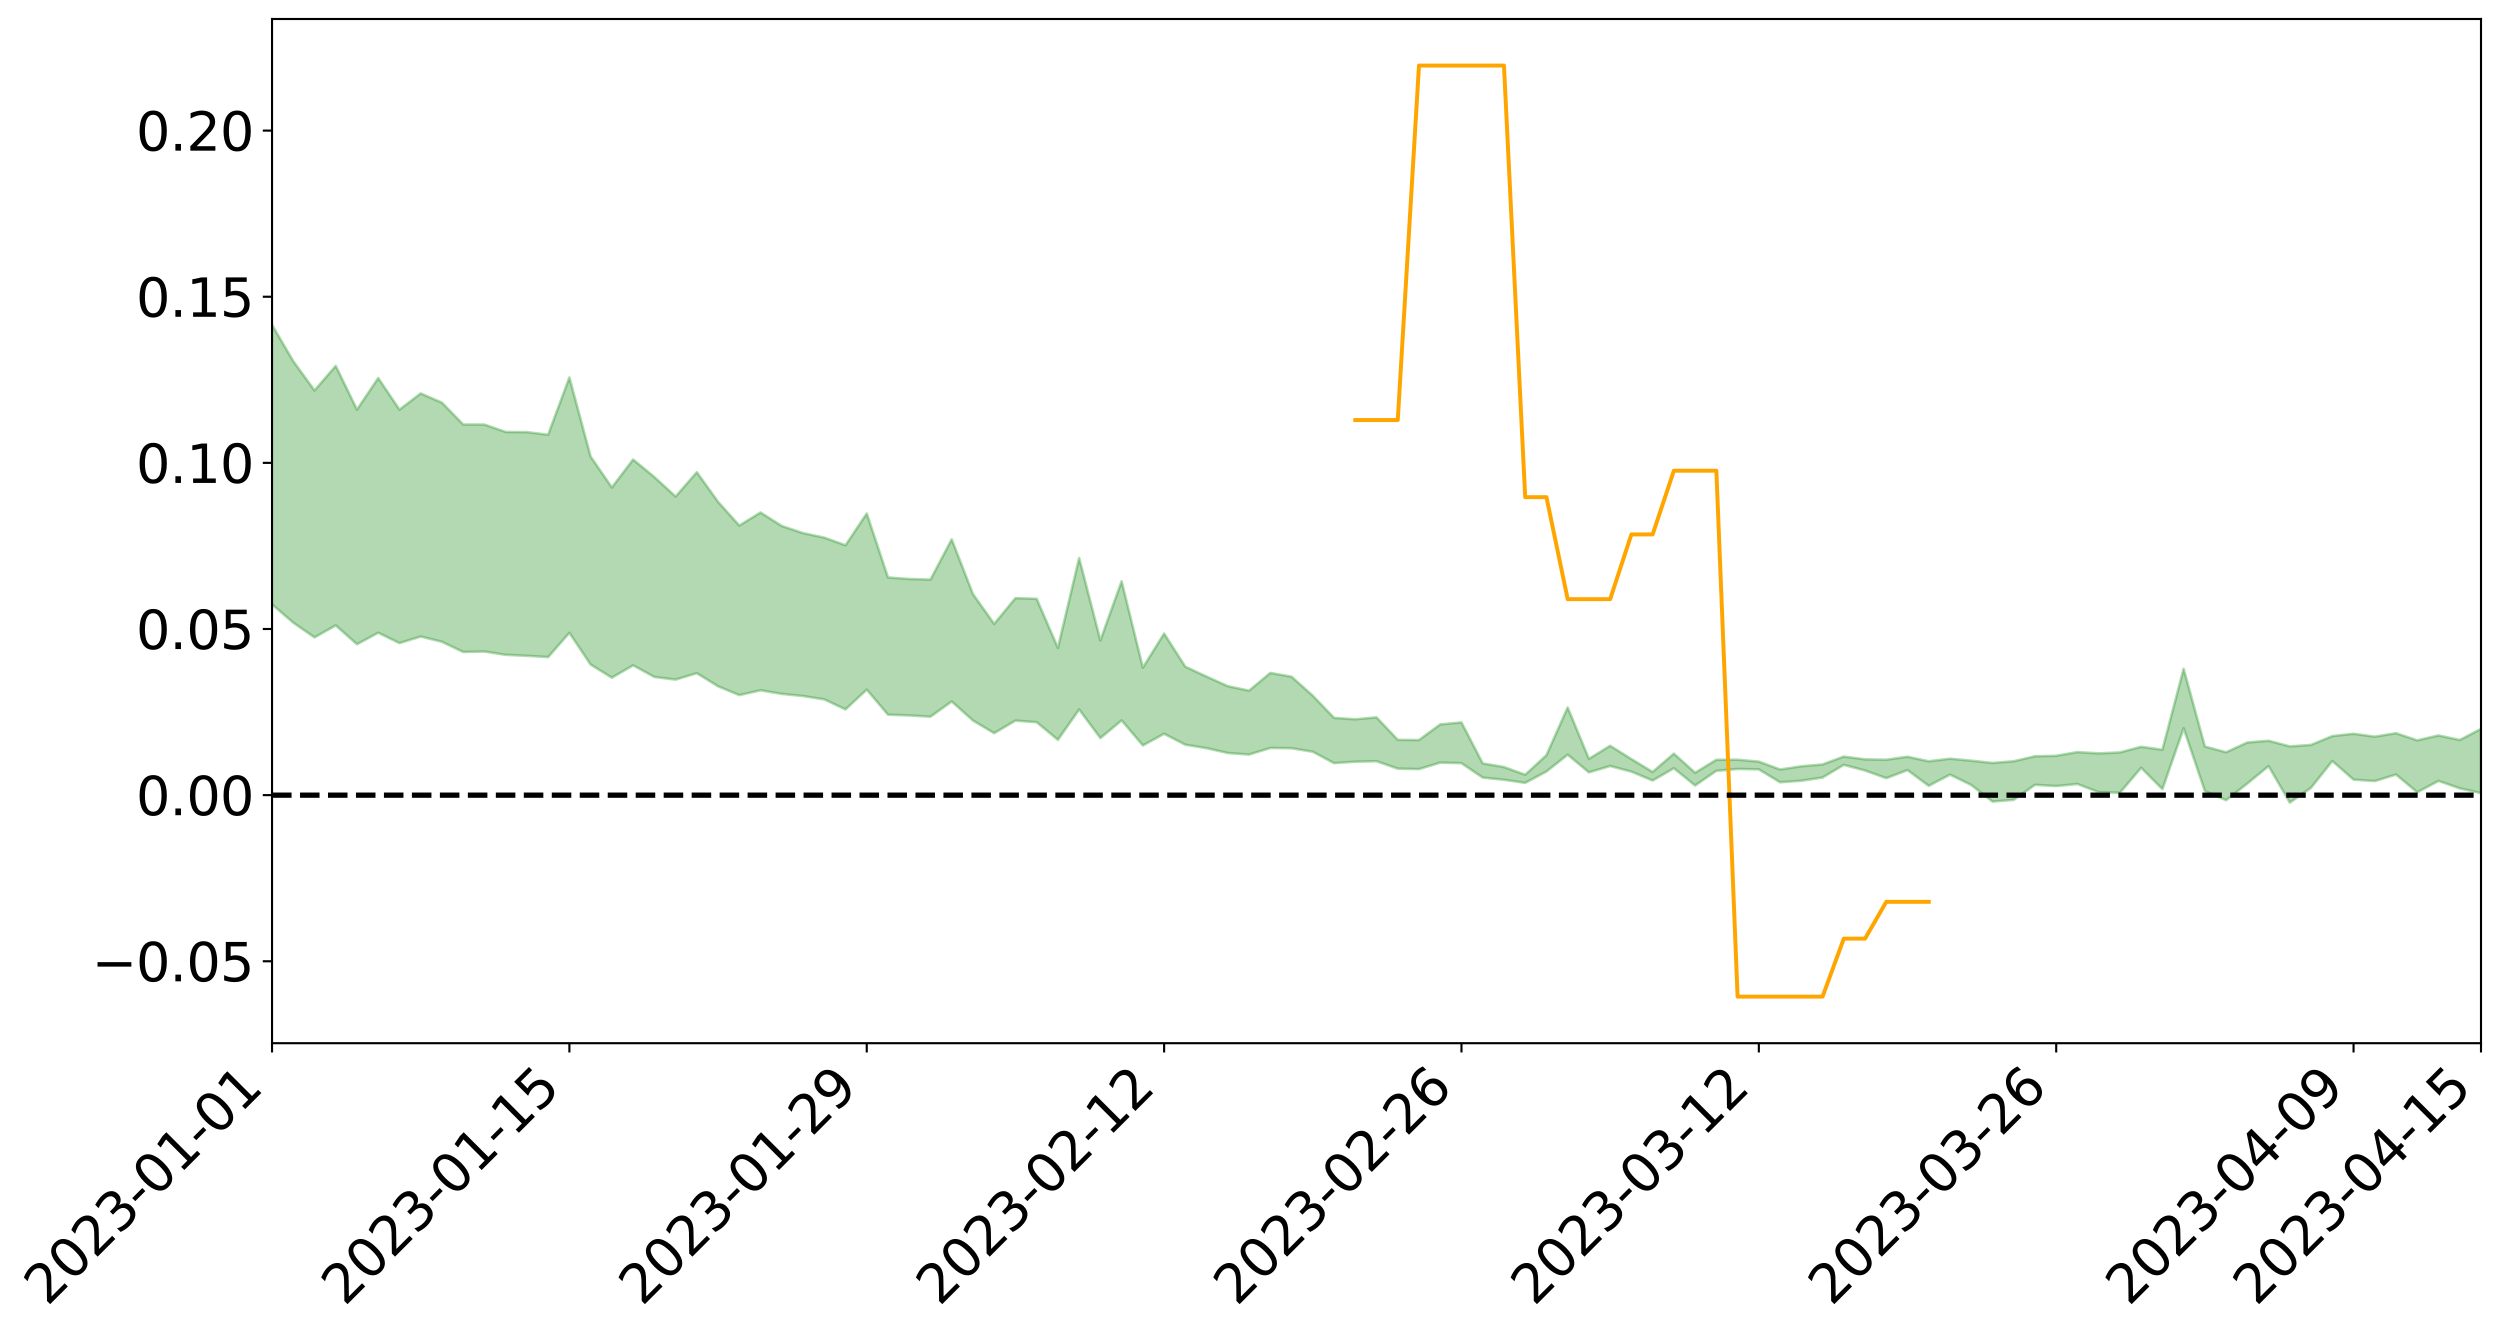 <?xml version="1.0" encoding="utf-8" standalone="no"?>
<!DOCTYPE svg PUBLIC "-//W3C//DTD SVG 1.1//EN"
  "http://www.w3.org/Graphics/SVG/1.1/DTD/svg11.dtd">
<svg xmlns:xlink="http://www.w3.org/1999/xlink" width="947.275pt" height="505.355pt" viewBox="0 0 947.275 505.355" xmlns="http://www.w3.org/2000/svg" version="1.1">
 <defs>
  <style type="text/css">*{stroke-linejoin: round; stroke-linecap: butt}</style>
 </defs>
 <g id="figure_1">
  <g id="patch_1">
   <path d="M 0 505.355 
L 947.275 505.355 
L 947.275 -0 
L 0 -0 
z
" style="fill: #ffffff"/>
  </g>
  <g id="axes_1">
   <g id="patch_2">
    <path d="M 103.075 395.28 
L 940.075 395.28 
L 940.075 7.2 
L 103.075 7.2 
z
" style="fill: #ffffff"/>
   </g>
   <g id="PolyCollection_1">
    <path d="M -4315.319 301.205 
L -4315.319 301.221 
L -4307.271 301.137 
L -4299.223 301.064 
L -4291.175 300.972 
L -4283.127 300.911 
L -4275.079 300.841 
L -4267.031 300.762 
L -4258.983 300.684 
L -4250.935 300.611 
L -4242.887 300.547 
L -4234.839 300.473 
L -4226.791 300.395 
L -4218.742 300.32 
L -4210.694 300.227 
L -4202.646 300.15 
L -4194.598 300.059 
L -4186.55 299.982 
L -4178.502 299.876 
L -4170.454 299.79 
L -4162.406 299.707 
L -4154.358 299.609 
L -4146.31 299.513 
L -4138.262 299.42 
L -4130.214 299.307 
L -4122.166 299.208 
L -4114.117 299.092 
L -4106.069 298.975 
L -4098.021 298.846 
L -4089.973 298.712 
L -4081.925 298.582 
L -4073.877 298.431 
L -4065.829 298.261 
L -4057.781 298.109 
L -4049.733 297.937 
L -4041.685 297.741 
L -4033.637 297.558 
L -4025.589 297.343 
L -4017.541 297.125 
L -4009.492 296.901 
L -4001.444 296.664 
L -3993.396 296.402 
L -3985.348 296.122 
L -3977.3 295.825 
L -3969.252 295.54 
L -3961.204 295.204 
L -3953.156 294.886 
L -3945.108 294.546 
L -3937.06 294.206 
L -3929.012 293.839 
L -3920.964 293.442 
L -3912.916 293.075 
L -3904.867 292.665 
L -3896.819 292.242 
L -3888.771 291.827 
L -3880.723 291.418 
L -3872.675 290.972 
L -3864.627 290.522 
L -3856.579 290.074 
L -3848.531 289.606 
L -3840.483 289.133 
L -3832.435 288.661 
L -3824.387 288.173 
L -3816.339 287.684 
L -3808.291 287.204 
L -3800.242 286.702 
L -3792.194 286.166 
L -3784.146 285.646 
L -3776.098 285.128 
L -3768.05 284.618 
L -3760.002 284.086 
L -3751.954 283.567 
L -3743.906 283.039 
L -3735.858 282.564 
L -3727.81 282.001 
L -3719.762 281.515 
L -3711.714 280.981 
L -3703.666 280.473 
L -3695.617 279.941 
L -3687.569 279.47 
L -3679.521 278.929 
L -3671.473 278.42 
L -3663.425 277.941 
L -3655.377 277.429 
L -3647.329 276.944 
L -3639.281 276.436 
L -3631.233 275.918 
L -3623.185 275.428 
L -3615.137 274.948 
L -3607.089 274.43 
L -3599.041 273.933 
L -3590.992 273.427 
L -3582.944 272.935 
L -3574.896 272.454 
L -3566.848 271.96 
L -3558.8 271.46 
L -3550.752 271.011 
L -3542.704 270.501 
L -3534.656 270.012 
L -3526.608 269.532 
L -3518.56 269.05 
L -3510.512 268.569 
L -3502.464 268.082 
L -3494.416 267.618 
L -3486.367 267.134 
L -3478.319 266.639 
L -3470.271 266.137 
L -3462.223 265.63 
L -3454.175 265.155 
L -3446.127 264.633 
L -3438.079 264.076 
L -3430.031 263.552 
L -3421.983 263 
L -3413.935 262.44 
L -3405.887 261.848 
L -3397.839 261.245 
L -3389.791 260.686 
L -3381.742 260.047 
L -3373.694 259.44 
L -3365.646 258.787 
L -3357.598 258.187 
L -3349.55 257.482 
L -3341.502 256.791 
L -3333.454 256.119 
L -3325.406 255.436 
L -3317.358 254.732 
L -3309.31 253.996 
L -3301.262 253.306 
L -3293.214 252.516 
L -3285.166 251.821 
L -3277.117 251.008 
L -3269.069 250.221 
L -3261.021 249.452 
L -3252.973 248.714 
L -3244.925 247.853 
L -3236.877 247.076 
L -3228.829 246.087 
L -3220.781 245.237 
L -3212.733 244.445 
L -3204.685 243.551 
L -3196.637 242.633 
L -3188.589 241.577 
L -3180.541 240.586 
L -3172.492 239.76 
L -3164.444 238.453 
L -3156.396 237.403 
L -3148.348 236.331 
L -3140.3 235.218 
L -3132.252 233.951 
L -3124.204 232.76 
L -3116.156 231.861 
L -3108.108 230.715 
L -3100.06 228.836 
L -3092.012 227.256 
L -3083.964 226.088 
L -3075.916 224.471 
L -3067.867 223.13 
L -3059.819 221.962 
L -3051.771 220.191 
L -3043.723 218.177 
L -3035.675 216.799 
L -3027.627 215.915 
L -3019.579 214.231 
L -3011.531 213.759 
L -3003.483 212.884 
L -2995.435 211.19 
L -2987.387 211.34 
L -2979.339 212.052 
L -2971.291 213.544 
L -2963.242 211.9 
L -2955.194 215.204 
L -2947.146 215.949 
L -2939.098 211.533 
L -2931.05 212.799 
L -2923.002 214.771 
L -2914.954 213.625 
L -2906.906 213.397 
L -2898.858 221.819 
L -2890.81 233.787 
L -2882.762 239.744 
L -2874.714 226.766 
L -2866.666 233.442 
L -2858.617 242.184 
L -2850.569 241.676 
L -2842.521 259.459 
L -2834.473 257.027 
L -2826.425 251.581 
L -2818.377 238.095 
L -2810.329 250.761 
L -2802.281 258.374 
L -2794.233 255.181 
L -2786.185 257.159 
L -2778.137 264.341 
L -2770.089 263.373 
L -2762.041 257.162 
L -2753.992 264.942 
L -2745.944 266.477 
L -2737.896 263.684 
L -2729.848 268.619 
L -2721.8 270.415 
L -2713.752 269.915 
L -2705.704 268.403 
L -2697.656 270.016 
L -2689.608 268.346 
L -2681.56 268.48 
L -2673.512 270.018 
L -2665.464 268.55 
L -2657.416 269.295 
L -2649.367 269.325 
L -2641.319 268.138 
L -2633.271 268.561 
L -2625.223 266.855 
L -2617.175 266.96 
L -2609.127 267.422 
L -2601.079 267.44 
L -2593.031 266.602 
L -2584.983 265.886 
L -2576.935 265.696 
L -2568.887 264.904 
L -2560.839 264.771 
L -2552.791 264.611 
L -2544.742 263.414 
L -2536.694 263.958 
L -2528.646 263.158 
L -2520.598 262.801 
L -2512.55 262.802 
L -2504.502 262.014 
L -2496.454 261.8 
L -2488.406 262.031 
L -2480.358 262.421 
L -2472.31 261.132 
L -2464.262 260.88 
L -2456.214 260.428 
L -2448.166 262.545 
L -2440.117 262.536 
L -2432.069 263.304 
L -2424.021 261.164 
L -2415.973 259.821 
L -2407.925 260.155 
L -2399.877 261.505 
L -2391.829 261.654 
L -2383.781 259.057 
L -2375.733 261.078 
L -2367.685 260.441 
L -2359.637 259.98 
L -2351.589 258.707 
L -2343.541 259.527 
L -2335.492 258.835 
L -2327.444 259.224 
L -2319.396 258.321 
L -2311.348 257.571 
L -2303.3 256.338 
L -2295.252 255.659 
L -2287.204 255.019 
L -2279.156 254.199 
L -2271.108 253.87 
L -2263.06 253.078 
L -2255.012 252.234 
L -2246.964 250.338 
L -2238.916 248.845 
L -2230.867 248.052 
L -2222.819 246.433 
L -2214.771 245.927 
L -2206.723 244.463 
L -2198.675 242.414 
L -2190.627 240.665 
L -2182.579 239.277 
L -2174.531 237.158 
L -2166.483 235.756 
L -2158.435 233.83 
L -2150.387 232.096 
L -2142.339 229.978 
L -2134.291 228.188 
L -2126.242 225.842 
L -2118.194 223.938 
L -2110.146 221.886 
L -2102.098 219.337 
L -2094.05 216.965 
L -2086.002 215.131 
L -2077.954 213.06 
L -2069.906 210.536 
L -2061.858 208.482 
L -2053.81 206.035 
L -2045.762 202.625 
L -2037.714 201.093 
L -2029.666 198.275 
L -2021.617 196.014 
L -2013.569 193.494 
L -2005.521 190.75 
L -1997.473 187.946 
L -1989.425 185.36 
L -1981.377 181.965 
L -1973.329 179.775 
L -1965.281 176.582 
L -1957.233 174.446 
L -1949.185 171.179 
L -1941.137 167.998 
L -1933.089 165.072 
L -1925.041 162.68 
L -1916.992 158.938 
L -1908.944 156.306 
L -1900.896 152.936 
L -1892.848 150.241 
L -1884.8 146.846 
L -1876.752 143.83 
L -1868.704 143.19 
L -1860.656 137.557 
L -1852.608 136.424 
L -1844.56 132.882 
L -1836.512 130.344 
L -1828.464 127.407 
L -1820.416 124.293 
L -1812.367 121.448 
L -1804.319 118.69 
L -1796.271 116.075 
L -1788.223 113.449 
L -1780.175 114.832 
L -1772.127 107.787 
L -1764.079 105.764 
L -1756.031 110.884 
L -1747.983 102.465 
L -1739.935 103.457 
L -1731.887 102.222 
L -1723.839 97.683 
L -1715.791 98.065 
L -1707.742 101.819 
L -1699.694 98.503 
L -1691.646 96.817 
L -1683.598 99.065 
L -1675.55 97.824 
L -1667.502 99.294 
L -1659.454 101.395 
L -1651.406 105.186 
L -1643.358 114.333 
L -1635.31 111.94 
L -1627.262 116.803 
L -1619.214 120.8 
L -1611.166 122.855 
L -1603.117 128.021 
L -1595.069 131.955 
L -1587.021 124.598 
L -1578.973 132.673 
L -1570.925 143.274 
L -1562.877 148.423 
L -1554.829 150.818 
L -1546.781 164.846 
L -1538.733 166.046 
L -1530.685 169.927 
L -1522.637 168.984 
L -1514.589 180.837 
L -1506.541 177.266 
L -1498.492 175.272 
L -1490.444 185.407 
L -1482.396 192.627 
L -1474.348 192.079 
L -1466.3 196.396 
L -1458.252 197.849 
L -1450.204 198.179 
L -1442.156 198.248 
L -1434.108 200.669 
L -1426.06 202.066 
L -1418.012 209.444 
L -1409.964 205.768 
L -1401.916 212.199 
L -1393.867 210.832 
L -1385.819 210.039 
L -1377.771 212.679 
L -1369.723 215.04 
L -1361.675 212.198 
L -1353.627 213.69 
L -1345.579 213.842 
L -1337.531 217.35 
L -1329.483 215.694 
L -1321.435 214.946 
L -1313.387 215.98 
L -1305.339 217.675 
L -1297.291 216.887 
L -1289.242 215.257 
L -1281.194 216.197 
L -1273.146 213.699 
L -1265.098 213.961 
L -1257.05 218.071 
L -1249.002 217.811 
L -1240.954 215.457 
L -1232.906 214.846 
L -1224.858 215.07 
L -1216.81 212.511 
L -1208.762 213.058 
L -1200.714 212.984 
L -1192.666 212.383 
L -1184.617 211.634 
L -1176.569 210.007 
L -1168.521 210.844 
L -1160.473 209.723 
L -1152.425 209.416 
L -1144.377 208.786 
L -1136.329 208.776 
L -1128.281 207.515 
L -1120.233 205.294 
L -1112.185 205.127 
L -1104.137 203.31 
L -1096.089 200.723 
L -1088.041 202.513 
L -1079.992 199.012 
L -1071.944 200.396 
L -1063.896 199.69 
L -1055.848 199.885 
L -1047.8 197.631 
L -1039.752 197.431 
L -1031.704 197.075 
L -1023.656 194.288 
L -1015.608 194.938 
L -1007.56 194.661 
L -999.512 194.517 
L -991.464 193.176 
L -983.416 193.758 
L -975.367 192.385 
L -967.319 191.073 
L -959.271 189.02 
L -951.223 188.346 
L -943.175 187.895 
L -935.127 186.459 
L -927.079 186.648 
L -919.031 185.939 
L -910.983 184.666 
L -902.935 184.698 
L -894.887 183.258 
L -886.839 184.432 
L -878.791 183.432 
L -870.742 183.473 
L -862.694 181.698 
L -854.646 179.276 
L -846.598 181.328 
L -838.55 181.26 
L -830.502 180.476 
L -822.454 179.664 
L -814.406 177.985 
L -806.358 177.61 
L -798.31 176.692 
L -790.262 176.84 
L -782.214 176.501 
L -774.166 174.908 
L -766.117 172.645 
L -758.069 175.612 
L -750.021 174.924 
L -741.973 173.007 
L -733.925 174.252 
L -725.877 170.818 
L -717.829 171.259 
L -709.781 171.501 
L -701.733 169.183 
L -693.685 173.19 
L -685.637 169.222 
L -677.589 167.221 
L -669.541 169.859 
L -661.492 170.605 
L -653.444 169.378 
L -645.396 170.441 
L -637.348 168.662 
L -629.3 172.3 
L -621.252 170.565 
L -613.204 171.384 
L -605.156 169.035 
L -597.108 166.937 
L -589.06 169.808 
L -581.012 174.885 
L -572.964 169.325 
L -564.916 169.751 
L -556.867 167.739 
L -548.819 168.843 
L -540.771 168.672 
L -532.723 167.471 
L -524.675 167.083 
L -516.627 169.612 
L -508.579 168.455 
L -500.531 170.773 
L -492.483 171.293 
L -484.435 164.964 
L -476.387 167.715 
L -468.339 168.032 
L -460.291 168.579 
L -452.242 169.067 
L -444.194 173.279 
L -436.146 175.011 
L -428.098 174.912 
L -420.05 179.527 
L -412.002 187.117 
L -403.954 178.27 
L -395.906 178.244 
L -387.858 178.5 
L -379.81 181.543 
L -371.762 182.29 
L -363.714 182.335 
L -355.666 188.864 
L -347.617 191.319 
L -339.569 184.045 
L -331.521 190.769 
L -323.473 187.563 
L -315.425 185.601 
L -307.377 193.763 
L -299.329 192.245 
L -291.281 197.564 
L -283.233 196.093 
L -275.185 192.687 
L -267.137 196.077 
L -259.089 196.203 
L -251.041 199.551 
L -242.992 197.675 
L -234.944 203.142 
L -226.896 199.49 
L -218.848 202.449 
L -210.8 202.055 
L -202.752 205.3 
L -194.704 200.499 
L -186.656 205.979 
L -178.608 205.852 
L -170.56 209.652 
L -162.512 211.748 
L -154.464 211.937 
L -146.416 211.173 
L -138.367 213.688 
L -130.319 215.616 
L -122.271 214.243 
L -114.223 213.831 
L -106.175 216.058 
L -98.127 218.088 
L -90.079 215.033 
L -82.031 213.342 
L -73.983 220.882 
L -65.935 224.396 
L -57.887 217.026 
L -49.839 219.407 
L -41.791 220.677 
L -33.742 221.373 
L -25.694 225.309 
L -17.646 224.966 
L -9.598 223.563 
L -1.55 225.342 
L 6.498 225.924 
L 14.546 222 
L 22.594 224.172 
L 30.642 223.033 
L 38.69 228.767 
L 46.738 235.776 
L 54.786 234.888 
L 62.834 229.509 
L 70.883 229.011 
L 78.931 229.858 
L 86.979 230.213 
L 95.027 235.42 
L 103.075 228.997 
L 111.123 235.941 
L 119.171 241.519 
L 127.219 236.978 
L 135.267 244.114 
L 143.315 239.748 
L 151.363 243.677 
L 159.411 241.195 
L 167.459 243.177 
L 175.508 247.041 
L 183.556 246.868 
L 191.604 248.12 
L 199.652 248.499 
L 207.7 248.967 
L 215.748 239.795 
L 223.796 251.805 
L 231.844 256.776 
L 239.892 252.101 
L 247.94 256.504 
L 255.988 257.512 
L 264.036 255.08 
L 272.084 260.045 
L 280.133 263.39 
L 288.181 261.559 
L 296.229 262.926 
L 304.277 263.738 
L 312.325 265.001 
L 320.373 268.796 
L 328.421 261.302 
L 336.469 270.802 
L 344.517 271.091 
L 352.565 271.561 
L 360.613 265.797 
L 368.661 273.009 
L 376.709 277.802 
L 384.758 273.047 
L 392.806 273.65 
L 400.854 280.328 
L 408.902 268.826 
L 416.95 279.664 
L 424.998 272.973 
L 433.046 282.449 
L 441.094 278.043 
L 449.142 282.181 
L 457.19 283.499 
L 465.238 285.326 
L 473.286 285.911 
L 481.334 283.419 
L 489.383 283.523 
L 497.431 284.837 
L 505.479 289.161 
L 513.527 288.613 
L 521.575 288.434 
L 529.623 291.235 
L 537.671 291.426 
L 545.719 288.96 
L 553.767 289.18 
L 561.815 294.629 
L 569.863 295.462 
L 577.911 296.632 
L 585.959 292.339 
L 594.008 285.96 
L 602.056 292.652 
L 610.104 290.248 
L 618.152 292.379 
L 626.2 295.75 
L 634.248 291.094 
L 642.296 297.629 
L 650.344 292.079 
L 658.392 291.371 
L 666.44 291.515 
L 674.488 296.416 
L 682.536 295.823 
L 690.584 294.613 
L 698.633 289.817 
L 706.681 291.954 
L 714.729 294.856 
L 722.777 291.797 
L 730.825 297.752 
L 738.873 293.516 
L 746.921 297.429 
L 754.969 303.731 
L 763.017 303.072 
L 771.065 297.376 
L 779.113 297.845 
L 787.161 297.062 
L 795.209 300.13 
L 803.258 300.388 
L 811.306 290.916 
L 819.354 299.008 
L 827.402 275.959 
L 835.45 299.713 
L 843.498 303.205 
L 851.546 296.872 
L 859.594 290.287 
L 867.642 304.106 
L 875.69 298.487 
L 883.738 288.36 
L 891.786 295.408 
L 899.834 295.955 
L 907.883 293.482 
L 915.931 300.201 
L 923.979 295.903 
L 932.027 298.693 
L 940.075 300.533 
L 940.075 276.202 
L 940.075 276.202 
L 932.027 280.388 
L 923.979 278.672 
L 915.931 280.536 
L 907.883 277.819 
L 899.834 279.13 
L 891.786 278.038 
L 883.738 278.91 
L 875.69 282.253 
L 867.642 282.825 
L 859.594 280.681 
L 851.546 281.342 
L 843.498 285.041 
L 835.45 282.874 
L 827.402 253.416 
L 819.354 284.095 
L 811.306 282.966 
L 803.258 285.101 
L 795.209 285.47 
L 787.161 284.987 
L 779.113 286.381 
L 771.065 286.563 
L 763.017 288.447 
L 754.969 289.098 
L 746.921 288.233 
L 738.873 287.483 
L 730.825 288.463 
L 722.777 286.745 
L 714.729 287.867 
L 706.681 287.732 
L 698.633 286.677 
L 690.584 289.664 
L 682.536 290.355 
L 674.488 291.573 
L 666.44 288.589 
L 658.392 287.872 
L 650.344 287.889 
L 642.296 292.813 
L 634.248 285.558 
L 626.2 292.505 
L 618.152 287.625 
L 610.104 282.592 
L 602.056 287.536 
L 594.008 268.088 
L 585.959 286.156 
L 577.911 293.561 
L 569.863 290.633 
L 561.815 289.272 
L 553.767 273.745 
L 545.719 274.486 
L 537.671 280.414 
L 529.623 280.321 
L 521.575 271.817 
L 513.527 272.552 
L 505.479 272.007 
L 497.431 263.626 
L 489.383 256.416 
L 481.334 254.984 
L 473.286 261.701 
L 465.238 259.998 
L 457.19 256.372 
L 449.142 252.643 
L 441.094 240.065 
L 433.046 252.998 
L 424.998 220.256 
L 416.95 242.65 
L 408.902 211.461 
L 400.854 245.525 
L 392.806 226.898 
L 384.758 226.652 
L 376.709 236.414 
L 368.661 225.107 
L 360.613 204.364 
L 352.565 219.63 
L 344.517 219.38 
L 336.469 218.811 
L 328.421 194.572 
L 320.373 206.612 
L 312.325 203.711 
L 304.277 202.004 
L 296.229 199.306 
L 288.181 194.198 
L 280.133 199.135 
L 272.084 190.158 
L 264.036 178.932 
L 255.988 188.148 
L 247.94 180.749 
L 239.892 174.121 
L 231.844 184.709 
L 223.796 173.002 
L 215.748 143.046 
L 207.7 164.728 
L 199.652 163.75 
L 191.604 163.676 
L 183.556 160.875 
L 175.508 160.853 
L 167.459 152.58 
L 159.411 149.079 
L 151.363 155.225 
L 143.315 143.249 
L 135.267 155.219 
L 127.219 138.648 
L 119.171 147.954 
L 111.123 136.854 
L 103.075 123.116 
L 95.027 135.398 
L 86.979 123.338 
L 78.931 123.975 
L 70.883 123.268 
L 62.834 124.24 
L 54.786 135.296 
L 46.738 137.776 
L 38.69 124.074 
L 30.642 110.016 
L 22.594 113.673 
L 14.546 110.663 
L 6.498 119.133 
L -1.55 118.005 
L -9.598 114.285 
L -17.646 118.587 
L -25.694 118.005 
L -33.742 110.728 
L -41.791 111.353 
L -49.839 108.4 
L -57.887 104.812 
L -65.935 120.52 
L -73.983 111.331 
L -82.031 98.832 
L -90.079 104.509 
L -98.127 109.571 
L -106.175 105.888 
L -114.223 103.006 
L -122.271 104.9 
L -130.319 110.262 
L -138.367 104.034 
L -146.416 101.627 
L -154.464 103.914 
L -162.512 99.951 
L -170.56 100.984 
L -178.608 93.203 
L -186.656 95.805 
L -194.704 86.357 
L -202.752 94.204 
L -210.8 90.287 
L -218.848 92.369 
L -226.896 89.689 
L -234.944 94.452 
L -242.992 85.986 
L -251.041 91.128 
L -259.089 85.78 
L -267.137 86.723 
L -275.185 82.53 
L -283.233 84.645 
L -291.281 90.524 
L -299.329 84.751 
L -307.377 86.131 
L -315.425 74.822 
L -323.473 80.043 
L -331.521 82.699 
L -339.569 74 
L -347.617 83.738 
L -355.666 84.522 
L -363.714 73.532 
L -371.762 73.773 
L -379.81 73.045 
L -387.858 69.122 
L -395.906 71.919 
L -403.954 70.979 
L -412.002 83.993 
L -420.05 75.111 
L -428.098 68.576 
L -436.146 68.827 
L -444.194 66.968 
L -452.242 63.06 
L -460.291 64.574 
L -468.339 61.976 
L -476.387 65.094 
L -484.435 61.276 
L -492.483 68.778 
L -500.531 69.854 
L -508.579 68.226 
L -516.627 69.959 
L -524.675 67.208 
L -532.723 69.491 
L -540.771 70.845 
L -548.819 74.397 
L -556.867 71.666 
L -564.916 75.634 
L -572.964 74.912 
L -581.012 82.262 
L -589.06 77.401 
L -597.108 74.84 
L -605.156 78.027 
L -613.204 79.502 
L -621.252 79.667 
L -629.3 83.951 
L -637.348 80.35 
L -645.396 83.253 
L -653.444 81.944 
L -661.492 82.678 
L -669.541 81.51 
L -677.589 79.774 
L -685.637 83.225 
L -693.685 87.797 
L -701.733 83.229 
L -709.781 85.916 
L -717.829 84.805 
L -725.877 86.357 
L -733.925 89.893 
L -741.973 88.743 
L -750.021 91.616 
L -758.069 92.399 
L -766.117 89.237 
L -774.166 91.149 
L -782.214 93.276 
L -790.262 94.061 
L -798.31 94 
L -806.358 95.515 
L -814.406 95.301 
L -822.454 97.533 
L -830.502 98.166 
L -838.55 98.68 
L -846.598 99.191 
L -854.646 95.259 
L -862.694 99.628 
L -870.742 101.378 
L -878.791 100.889 
L -886.839 101.029 
L -894.887 101.054 
L -902.935 102.321 
L -910.983 101.893 
L -919.031 103.792 
L -927.079 104.441 
L -935.127 103.961 
L -943.175 104.634 
L -951.223 105.55 
L -959.271 106.498 
L -967.319 109.78 
L -975.367 110.518 
L -983.416 112.081 
L -991.464 111.212 
L -999.512 112.716 
L -1007.56 112.813 
L -1015.608 113.238 
L -1023.656 111.489 
L -1031.704 116.13 
L -1039.752 116.486 
L -1047.8 116.743 
L -1055.848 119.51 
L -1063.896 119.263 
L -1071.944 120.386 
L -1079.992 118.908 
L -1088.041 122.742 
L -1096.089 121.548 
L -1104.137 125.243 
L -1112.185 127.858 
L -1120.233 128.583 
L -1128.281 131.881 
L -1136.329 134.452 
L -1144.377 134.318 
L -1152.425 135.885 
L -1160.473 136.309 
L -1168.521 138.381 
L -1176.569 137.746 
L -1184.617 140.648 
L -1192.666 142.812 
L -1200.714 144.084 
L -1208.762 144.834 
L -1216.81 145.428 
L -1224.858 148.576 
L -1232.906 149.309 
L -1240.954 151.254 
L -1249.002 154.127 
L -1257.05 155.041 
L -1265.098 152.462 
L -1273.146 153.252 
L -1281.194 156.413 
L -1289.242 156.787 
L -1297.291 158.966 
L -1305.339 160.545 
L -1313.387 159.71 
L -1321.435 160.685 
L -1329.483 161.906 
L -1337.531 164.089 
L -1345.579 161.703 
L -1353.627 162.772 
L -1361.675 162.806 
L -1369.723 165.911 
L -1377.771 165.559 
L -1385.819 163.883 
L -1393.867 165.553 
L -1401.916 167.273 
L -1409.964 162.88 
L -1418.012 166.994 
L -1426.06 161.832 
L -1434.108 161.66 
L -1442.156 160.678 
L -1450.204 161.982 
L -1458.252 162.417 
L -1466.3 161.862 
L -1474.348 159.458 
L -1482.396 161.47 
L -1490.444 155.741 
L -1498.492 149.396 
L -1506.541 151.222 
L -1514.589 154.688 
L -1522.637 145.787 
L -1530.685 146.297 
L -1538.733 144.25 
L -1546.781 143.776 
L -1554.829 132.723 
L -1562.877 131.891 
L -1570.925 127.904 
L -1578.973 119.262 
L -1587.021 113.134 
L -1595.069 120.06 
L -1603.117 117.003 
L -1611.166 111.651 
L -1619.214 109.366 
L -1627.262 105.447 
L -1635.31 99.822 
L -1643.358 102.572 
L -1651.406 91.991 
L -1659.454 87.063 
L -1667.502 84.648 
L -1675.55 82.762 
L -1683.598 84.132 
L -1691.646 81.604 
L -1699.694 83.953 
L -1707.742 87.476 
L -1715.791 82.666 
L -1723.839 82.386 
L -1731.887 87.638 
L -1739.935 89.068 
L -1747.983 87.579 
L -1756.031 97.941 
L -1764.079 91.198 
L -1772.127 93.944 
L -1780.175 102.067 
L -1788.223 100.207 
L -1796.271 103.413 
L -1804.319 106.33 
L -1812.367 109.705 
L -1820.416 112.939 
L -1828.464 116.56 
L -1836.512 119.942 
L -1844.56 122.776 
L -1852.608 127.068 
L -1860.656 128.38 
L -1868.704 135.016 
L -1876.752 135.643 
L -1884.8 138.713 
L -1892.848 142.03 
L -1900.896 144.62 
L -1908.944 147.774 
L -1916.992 150.307 
L -1925.041 153.856 
L -1933.089 156.113 
L -1941.137 158.803 
L -1949.185 161.902 
L -1957.233 165.053 
L -1965.281 167.085 
L -1973.329 170.13 
L -1981.377 172.294 
L -1989.425 175.411 
L -1997.473 177.884 
L -2005.521 180.34 
L -2013.569 183.027 
L -2021.617 185.435 
L -2029.666 187.519 
L -2037.714 190.14 
L -2045.762 191.595 
L -2053.81 194.763 
L -2061.858 196.977 
L -2069.906 198.954 
L -2077.954 201.313 
L -2086.002 202.845 
L -2094.05 204.958 
L -2102.098 207.118 
L -2110.146 209.469 
L -2118.194 211.314 
L -2126.242 213.129 
L -2134.291 215.086 
L -2142.339 216.971 
L -2150.387 218.984 
L -2158.435 220.626 
L -2166.483 222.392 
L -2174.531 223.865 
L -2182.579 225.83 
L -2190.627 227.296 
L -2198.675 228.928 
L -2206.723 230.917 
L -2214.771 232.338 
L -2222.819 232.855 
L -2230.867 234.499 
L -2238.916 235.404 
L -2246.964 236.986 
L -2255.012 238.802 
L -2263.06 239.793 
L -2271.108 240.72 
L -2279.156 240.988 
L -2287.204 241.94 
L -2295.252 242.542 
L -2303.3 243.179 
L -2311.348 244.47 
L -2319.396 245.25 
L -2327.444 246.333 
L -2335.492 245.82 
L -2343.541 246.434 
L -2351.589 245.583 
L -2359.637 247.031 
L -2367.685 247.285 
L -2375.733 248.349 
L -2383.781 246.194 
L -2391.829 248.869 
L -2399.877 248.683 
L -2407.925 247.187 
L -2415.973 246.82 
L -2424.021 248.201 
L -2432.069 250.575 
L -2440.117 249.668 
L -2448.166 249.622 
L -2456.214 247.241 
L -2464.262 247.203 
L -2472.31 247.876 
L -2480.358 249.314 
L -2488.406 248.821 
L -2496.454 248.498 
L -2504.502 248.701 
L -2512.55 249.563 
L -2520.598 249.325 
L -2528.646 249.857 
L -2536.694 250.762 
L -2544.742 250.063 
L -2552.791 251.387 
L -2560.839 251.558 
L -2568.887 251.683 
L -2576.935 252.504 
L -2584.983 252.681 
L -2593.031 253.596 
L -2601.079 254.599 
L -2609.127 254.574 
L -2617.175 254.112 
L -2625.223 253.769 
L -2633.271 255.938 
L -2641.319 255.515 
L -2649.367 256.96 
L -2657.416 256.949 
L -2665.464 256.341 
L -2673.512 257.771 
L -2681.56 256.365 
L -2689.608 256.396 
L -2697.656 258.223 
L -2705.704 256.843 
L -2713.752 258.568 
L -2721.8 259.097 
L -2729.848 257.572 
L -2737.896 252.805 
L -2745.944 255.792 
L -2753.992 254.307 
L -2762.041 247.234 
L -2770.089 253.193 
L -2778.137 254.388 
L -2786.185 247.842 
L -2794.233 246.021 
L -2802.281 249.47 
L -2810.329 242.373 
L -2818.377 229.634 
L -2826.425 243.558 
L -2834.473 248.893 
L -2842.521 251.515 
L -2850.569 234.218 
L -2858.617 234.909 
L -2866.666 226.131 
L -2874.714 219.306 
L -2882.762 232.989 
L -2890.81 227.07 
L -2898.858 214.841 
L -2906.906 206.264 
L -2914.954 206.76 
L -2923.002 208.213 
L -2931.05 206.379 
L -2939.098 205.278 
L -2947.146 210.122 
L -2955.194 209.513 
L -2963.242 206.309 
L -2971.291 208.229 
L -2979.339 206.894 
L -2987.387 206.357 
L -2995.435 206.453 
L -3003.483 208.345 
L -3011.531 209.46 
L -3019.579 210.099 
L -3027.627 211.743 
L -3035.675 212.515 
L -3043.723 213.829 
L -3051.771 215.927 
L -3059.819 217.572 
L -3067.867 218.69 
L -3075.916 219.939 
L -3083.964 221.591 
L -3092.012 222.632 
L -3100.06 224.217 
L -3108.108 226.142 
L -3116.156 227.296 
L -3124.204 228.063 
L -3132.252 229.242 
L -3140.3 230.455 
L -3148.348 231.569 
L -3156.396 232.634 
L -3164.444 233.661 
L -3172.492 235.07 
L -3180.541 235.804 
L -3188.589 236.837 
L -3196.637 237.908 
L -3204.685 238.818 
L -3212.733 239.72 
L -3220.781 240.474 
L -3228.829 241.294 
L -3236.877 242.385 
L -3244.925 243.148 
L -3252.973 244.041 
L -3261.021 244.764 
L -3269.069 245.569 
L -3277.117 246.381 
L -3285.166 247.205 
L -3293.214 247.897 
L -3301.262 248.717 
L -3309.31 249.436 
L -3317.358 250.208 
L -3325.406 250.925 
L -3333.454 251.666 
L -3341.502 252.357 
L -3349.55 253.086 
L -3357.598 253.859 
L -3365.646 254.446 
L -3373.694 255.183 
L -3381.742 255.817 
L -3389.791 256.554 
L -3397.839 257.091 
L -3405.887 257.776 
L -3413.935 258.428 
L -3421.983 259.049 
L -3430.031 259.681 
L -3438.079 260.265 
L -3446.127 260.947 
L -3454.175 261.56 
L -3462.223 262.065 
L -3470.271 262.665 
L -3478.319 263.264 
L -3486.367 263.86 
L -3494.416 264.434 
L -3502.464 264.969 
L -3510.512 265.559 
L -3518.56 266.136 
L -3526.608 266.716 
L -3534.656 267.294 
L -3542.704 267.888 
L -3550.752 268.504 
L -3558.8 269.034 
L -3566.848 269.642 
L -3574.896 270.238 
L -3582.944 270.809 
L -3590.992 271.399 
L -3599.041 272.001 
L -3607.089 272.584 
L -3615.137 273.197 
L -3623.185 273.754 
L -3631.233 274.324 
L -3639.281 274.925 
L -3647.329 275.506 
L -3655.377 276.057 
L -3663.425 276.64 
L -3671.473 277.172 
L -3679.521 277.74 
L -3687.569 278.347 
L -3695.617 278.866 
L -3703.666 279.447 
L -3711.714 279.997 
L -3719.762 280.574 
L -3727.81 281.095 
L -3735.858 281.707 
L -3743.906 282.21 
L -3751.954 282.777 
L -3760.002 283.331 
L -3768.05 283.9 
L -3776.098 284.439 
L -3784.146 284.989 
L -3792.194 285.541 
L -3800.242 286.112 
L -3808.291 286.642 
L -3816.339 287.127 
L -3824.387 287.623 
L -3832.435 288.121 
L -3840.483 288.602 
L -3848.531 289.092 
L -3856.579 289.576 
L -3864.627 290.038 
L -3872.675 290.506 
L -3880.723 290.972 
L -3888.771 291.395 
L -3896.819 291.826 
L -3904.867 292.276 
L -3912.916 292.702 
L -3920.964 293.083 
L -3929.012 293.504 
L -3937.06 293.888 
L -3945.108 294.242 
L -3953.156 294.596 
L -3961.204 294.928 
L -3969.252 295.286 
L -3977.3 295.581 
L -3985.348 295.894 
L -3993.396 296.189 
L -4001.444 296.462 
L -4009.492 296.71 
L -4017.541 296.936 
L -4025.589 297.161 
L -4033.637 297.384 
L -4041.685 297.569 
L -4049.733 297.775 
L -4057.781 297.95 
L -4065.829 298.101 
L -4073.877 298.278 
L -4081.925 298.433 
L -4089.973 298.561 
L -4098.021 298.699 
L -4106.069 298.832 
L -4114.117 298.95 
L -4122.166 299.068 
L -4130.214 299.166 
L -4138.262 299.284 
L -4146.31 299.378 
L -4154.358 299.476 
L -4162.406 299.58 
L -4170.454 299.664 
L -4178.502 299.754 
L -4186.55 299.872 
L -4194.598 299.954 
L -4202.646 300.056 
L -4210.694 300.136 
L -4218.742 300.244 
L -4226.791 300.328 
L -4234.839 300.418 
L -4242.887 300.496 
L -4250.935 300.568 
L -4258.983 300.649 
L -4267.031 300.74 
L -4275.079 300.828 
L -4283.127 300.902 
L -4291.175 300.962 
L -4299.223 301.049 
L -4307.271 301.119 
L -4315.319 301.205 
z
" clip-path="url(#p1117f9e67f)" style="fill: #008000; fill-opacity: 0.3; stroke: #008000; stroke-opacity: 0.3"/>
   </g>
   <g id="matplotlib.axis_1">
    <g id="xtick_1">
     <g id="line2d_1">
      <defs>
       <path id="m3d31ec97a8" d="M 0 0 
L 0 3.5 
" style="stroke: #000000; stroke-width: 0.8"/>
      </defs>
      <g>
       <use xlink:href="#m3d31ec97a8" x="103.075" y="395.28" style="stroke: #000000; stroke-width: 0.8"/>
      </g>
     </g>
     <g id="text_1">
      <!-- 2023-01-01 -->
      <g transform="translate(17.946 495.214) rotate(-45) scale(0.2 -0.2)">
       <defs>
        <path id="DejaVuSans-32" d="M 1228 531 
L 3431 531 
L 3431 0 
L 469 0 
L 469 531 
Q 828 903 1448 1529 
Q 2069 2156 2228 2338 
Q 2531 2678 2651 2914 
Q 2772 3150 2772 3378 
Q 2772 3750 2511 3984 
Q 2250 4219 1831 4219 
Q 1534 4219 1204 4116 
Q 875 4013 500 3803 
L 500 4441 
Q 881 4594 1212 4672 
Q 1544 4750 1819 4750 
Q 2544 4750 2975 4387 
Q 3406 4025 3406 3419 
Q 3406 3131 3298 2873 
Q 3191 2616 2906 2266 
Q 2828 2175 2409 1742 
Q 1991 1309 1228 531 
z
" transform="scale(0.016)"/>
        <path id="DejaVuSans-30" d="M 2034 4250 
Q 1547 4250 1301 3770 
Q 1056 3291 1056 2328 
Q 1056 1369 1301 889 
Q 1547 409 2034 409 
Q 2525 409 2770 889 
Q 3016 1369 3016 2328 
Q 3016 3291 2770 3770 
Q 2525 4250 2034 4250 
z
M 2034 4750 
Q 2819 4750 3233 4129 
Q 3647 3509 3647 2328 
Q 3647 1150 3233 529 
Q 2819 -91 2034 -91 
Q 1250 -91 836 529 
Q 422 1150 422 2328 
Q 422 3509 836 4129 
Q 1250 4750 2034 4750 
z
" transform="scale(0.016)"/>
        <path id="DejaVuSans-33" d="M 2597 2516 
Q 3050 2419 3304 2112 
Q 3559 1806 3559 1356 
Q 3559 666 3084 287 
Q 2609 -91 1734 -91 
Q 1441 -91 1130 -33 
Q 819 25 488 141 
L 488 750 
Q 750 597 1062 519 
Q 1375 441 1716 441 
Q 2309 441 2620 675 
Q 2931 909 2931 1356 
Q 2931 1769 2642 2001 
Q 2353 2234 1838 2234 
L 1294 2234 
L 1294 2753 
L 1863 2753 
Q 2328 2753 2575 2939 
Q 2822 3125 2822 3475 
Q 2822 3834 2567 4026 
Q 2313 4219 1838 4219 
Q 1578 4219 1281 4162 
Q 984 4106 628 3988 
L 628 4550 
Q 988 4650 1302 4700 
Q 1616 4750 1894 4750 
Q 2613 4750 3031 4423 
Q 3450 4097 3450 3541 
Q 3450 3153 3228 2886 
Q 3006 2619 2597 2516 
z
" transform="scale(0.016)"/>
        <path id="DejaVuSans-2d" d="M 313 2009 
L 1997 2009 
L 1997 1497 
L 313 1497 
L 313 2009 
z
" transform="scale(0.016)"/>
        <path id="DejaVuSans-31" d="M 794 531 
L 1825 531 
L 1825 4091 
L 703 3866 
L 703 4441 
L 1819 4666 
L 2450 4666 
L 2450 531 
L 3481 531 
L 3481 0 
L 794 0 
L 794 531 
z
" transform="scale(0.016)"/>
       </defs>
       <use xlink:href="#DejaVuSans-32"/>
       <use xlink:href="#DejaVuSans-30" x="63.623"/>
       <use xlink:href="#DejaVuSans-32" x="127.246"/>
       <use xlink:href="#DejaVuSans-33" x="190.869"/>
       <use xlink:href="#DejaVuSans-2d" x="254.492"/>
       <use xlink:href="#DejaVuSans-30" x="290.576"/>
       <use xlink:href="#DejaVuSans-31" x="354.199"/>
       <use xlink:href="#DejaVuSans-2d" x="417.822"/>
       <use xlink:href="#DejaVuSans-30" x="453.906"/>
       <use xlink:href="#DejaVuSans-31" x="517.529"/>
      </g>
     </g>
    </g>
    <g id="xtick_2">
     <g id="line2d_2">
      <g>
       <use xlink:href="#m3d31ec97a8" x="215.748" y="395.28" style="stroke: #000000; stroke-width: 0.8"/>
      </g>
     </g>
     <g id="text_2">
      <!-- 2023-01-15 -->
      <g transform="translate(130.619 495.214) rotate(-45) scale(0.2 -0.2)">
       <defs>
        <path id="DejaVuSans-35" d="M 691 4666 
L 3169 4666 
L 3169 4134 
L 1269 4134 
L 1269 2991 
Q 1406 3038 1543 3061 
Q 1681 3084 1819 3084 
Q 2600 3084 3056 2656 
Q 3513 2228 3513 1497 
Q 3513 744 3044 326 
Q 2575 -91 1722 -91 
Q 1428 -91 1123 -41 
Q 819 9 494 109 
L 494 744 
Q 775 591 1075 516 
Q 1375 441 1709 441 
Q 2250 441 2565 725 
Q 2881 1009 2881 1497 
Q 2881 1984 2565 2268 
Q 2250 2553 1709 2553 
Q 1456 2553 1204 2497 
Q 953 2441 691 2322 
L 691 4666 
z
" transform="scale(0.016)"/>
       </defs>
       <use xlink:href="#DejaVuSans-32"/>
       <use xlink:href="#DejaVuSans-30" x="63.623"/>
       <use xlink:href="#DejaVuSans-32" x="127.246"/>
       <use xlink:href="#DejaVuSans-33" x="190.869"/>
       <use xlink:href="#DejaVuSans-2d" x="254.492"/>
       <use xlink:href="#DejaVuSans-30" x="290.576"/>
       <use xlink:href="#DejaVuSans-31" x="354.199"/>
       <use xlink:href="#DejaVuSans-2d" x="417.822"/>
       <use xlink:href="#DejaVuSans-31" x="453.906"/>
       <use xlink:href="#DejaVuSans-35" x="517.529"/>
      </g>
     </g>
    </g>
    <g id="xtick_3">
     <g id="line2d_3">
      <g>
       <use xlink:href="#m3d31ec97a8" x="328.421" y="395.28" style="stroke: #000000; stroke-width: 0.8"/>
      </g>
     </g>
     <g id="text_3">
      <!-- 2023-01-29 -->
      <g transform="translate(243.292 495.214) rotate(-45) scale(0.2 -0.2)">
       <defs>
        <path id="DejaVuSans-39" d="M 703 97 
L 703 672 
Q 941 559 1184 500 
Q 1428 441 1663 441 
Q 2288 441 2617 861 
Q 2947 1281 2994 2138 
Q 2813 1869 2534 1725 
Q 2256 1581 1919 1581 
Q 1219 1581 811 2004 
Q 403 2428 403 3163 
Q 403 3881 828 4315 
Q 1253 4750 1959 4750 
Q 2769 4750 3195 4129 
Q 3622 3509 3622 2328 
Q 3622 1225 3098 567 
Q 2575 -91 1691 -91 
Q 1453 -91 1209 -44 
Q 966 3 703 97 
z
M 1959 2075 
Q 2384 2075 2632 2365 
Q 2881 2656 2881 3163 
Q 2881 3666 2632 3958 
Q 2384 4250 1959 4250 
Q 1534 4250 1286 3958 
Q 1038 3666 1038 3163 
Q 1038 2656 1286 2365 
Q 1534 2075 1959 2075 
z
" transform="scale(0.016)"/>
       </defs>
       <use xlink:href="#DejaVuSans-32"/>
       <use xlink:href="#DejaVuSans-30" x="63.623"/>
       <use xlink:href="#DejaVuSans-32" x="127.246"/>
       <use xlink:href="#DejaVuSans-33" x="190.869"/>
       <use xlink:href="#DejaVuSans-2d" x="254.492"/>
       <use xlink:href="#DejaVuSans-30" x="290.576"/>
       <use xlink:href="#DejaVuSans-31" x="354.199"/>
       <use xlink:href="#DejaVuSans-2d" x="417.822"/>
       <use xlink:href="#DejaVuSans-32" x="453.906"/>
       <use xlink:href="#DejaVuSans-39" x="517.529"/>
      </g>
     </g>
    </g>
    <g id="xtick_4">
     <g id="line2d_4">
      <g>
       <use xlink:href="#m3d31ec97a8" x="441.094" y="395.28" style="stroke: #000000; stroke-width: 0.8"/>
      </g>
     </g>
     <g id="text_4">
      <!-- 2023-02-12 -->
      <g transform="translate(355.965 495.214) rotate(-45) scale(0.2 -0.2)">
       <use xlink:href="#DejaVuSans-32"/>
       <use xlink:href="#DejaVuSans-30" x="63.623"/>
       <use xlink:href="#DejaVuSans-32" x="127.246"/>
       <use xlink:href="#DejaVuSans-33" x="190.869"/>
       <use xlink:href="#DejaVuSans-2d" x="254.492"/>
       <use xlink:href="#DejaVuSans-30" x="290.576"/>
       <use xlink:href="#DejaVuSans-32" x="354.199"/>
       <use xlink:href="#DejaVuSans-2d" x="417.822"/>
       <use xlink:href="#DejaVuSans-31" x="453.906"/>
       <use xlink:href="#DejaVuSans-32" x="517.529"/>
      </g>
     </g>
    </g>
    <g id="xtick_5">
     <g id="line2d_5">
      <g>
       <use xlink:href="#m3d31ec97a8" x="553.767" y="395.28" style="stroke: #000000; stroke-width: 0.8"/>
      </g>
     </g>
     <g id="text_5">
      <!-- 2023-02-26 -->
      <g transform="translate(468.638 495.214) rotate(-45) scale(0.2 -0.2)">
       <defs>
        <path id="DejaVuSans-36" d="M 2113 2584 
Q 1688 2584 1439 2293 
Q 1191 2003 1191 1497 
Q 1191 994 1439 701 
Q 1688 409 2113 409 
Q 2538 409 2786 701 
Q 3034 994 3034 1497 
Q 3034 2003 2786 2293 
Q 2538 2584 2113 2584 
z
M 3366 4563 
L 3366 3988 
Q 3128 4100 2886 4159 
Q 2644 4219 2406 4219 
Q 1781 4219 1451 3797 
Q 1122 3375 1075 2522 
Q 1259 2794 1537 2939 
Q 1816 3084 2150 3084 
Q 2853 3084 3261 2657 
Q 3669 2231 3669 1497 
Q 3669 778 3244 343 
Q 2819 -91 2113 -91 
Q 1303 -91 875 529 
Q 447 1150 447 2328 
Q 447 3434 972 4092 
Q 1497 4750 2381 4750 
Q 2619 4750 2861 4703 
Q 3103 4656 3366 4563 
z
" transform="scale(0.016)"/>
       </defs>
       <use xlink:href="#DejaVuSans-32"/>
       <use xlink:href="#DejaVuSans-30" x="63.623"/>
       <use xlink:href="#DejaVuSans-32" x="127.246"/>
       <use xlink:href="#DejaVuSans-33" x="190.869"/>
       <use xlink:href="#DejaVuSans-2d" x="254.492"/>
       <use xlink:href="#DejaVuSans-30" x="290.576"/>
       <use xlink:href="#DejaVuSans-32" x="354.199"/>
       <use xlink:href="#DejaVuSans-2d" x="417.822"/>
       <use xlink:href="#DejaVuSans-32" x="453.906"/>
       <use xlink:href="#DejaVuSans-36" x="517.529"/>
      </g>
     </g>
    </g>
    <g id="xtick_6">
     <g id="line2d_6">
      <g>
       <use xlink:href="#m3d31ec97a8" x="666.44" y="395.28" style="stroke: #000000; stroke-width: 0.8"/>
      </g>
     </g>
     <g id="text_6">
      <!-- 2023-03-12 -->
      <g transform="translate(581.311 495.214) rotate(-45) scale(0.2 -0.2)">
       <use xlink:href="#DejaVuSans-32"/>
       <use xlink:href="#DejaVuSans-30" x="63.623"/>
       <use xlink:href="#DejaVuSans-32" x="127.246"/>
       <use xlink:href="#DejaVuSans-33" x="190.869"/>
       <use xlink:href="#DejaVuSans-2d" x="254.492"/>
       <use xlink:href="#DejaVuSans-30" x="290.576"/>
       <use xlink:href="#DejaVuSans-33" x="354.199"/>
       <use xlink:href="#DejaVuSans-2d" x="417.822"/>
       <use xlink:href="#DejaVuSans-31" x="453.906"/>
       <use xlink:href="#DejaVuSans-32" x="517.529"/>
      </g>
     </g>
    </g>
    <g id="xtick_7">
     <g id="line2d_7">
      <g>
       <use xlink:href="#m3d31ec97a8" x="779.113" y="395.28" style="stroke: #000000; stroke-width: 0.8"/>
      </g>
     </g>
     <g id="text_7">
      <!-- 2023-03-26 -->
      <g transform="translate(693.984 495.214) rotate(-45) scale(0.2 -0.2)">
       <use xlink:href="#DejaVuSans-32"/>
       <use xlink:href="#DejaVuSans-30" x="63.623"/>
       <use xlink:href="#DejaVuSans-32" x="127.246"/>
       <use xlink:href="#DejaVuSans-33" x="190.869"/>
       <use xlink:href="#DejaVuSans-2d" x="254.492"/>
       <use xlink:href="#DejaVuSans-30" x="290.576"/>
       <use xlink:href="#DejaVuSans-33" x="354.199"/>
       <use xlink:href="#DejaVuSans-2d" x="417.822"/>
       <use xlink:href="#DejaVuSans-32" x="453.906"/>
       <use xlink:href="#DejaVuSans-36" x="517.529"/>
      </g>
     </g>
    </g>
    <g id="xtick_8">
     <g id="line2d_8">
      <g>
       <use xlink:href="#m3d31ec97a8" x="891.786" y="395.28" style="stroke: #000000; stroke-width: 0.8"/>
      </g>
     </g>
     <g id="text_8">
      <!-- 2023-04-09 -->
      <g transform="translate(806.657 495.214) rotate(-45) scale(0.2 -0.2)">
       <defs>
        <path id="DejaVuSans-34" d="M 2419 4116 
L 825 1625 
L 2419 1625 
L 2419 4116 
z
M 2253 4666 
L 3047 4666 
L 3047 1625 
L 3713 1625 
L 3713 1100 
L 3047 1100 
L 3047 0 
L 2419 0 
L 2419 1100 
L 313 1100 
L 313 1709 
L 2253 4666 
z
" transform="scale(0.016)"/>
       </defs>
       <use xlink:href="#DejaVuSans-32"/>
       <use xlink:href="#DejaVuSans-30" x="63.623"/>
       <use xlink:href="#DejaVuSans-32" x="127.246"/>
       <use xlink:href="#DejaVuSans-33" x="190.869"/>
       <use xlink:href="#DejaVuSans-2d" x="254.492"/>
       <use xlink:href="#DejaVuSans-30" x="290.576"/>
       <use xlink:href="#DejaVuSans-34" x="354.199"/>
       <use xlink:href="#DejaVuSans-2d" x="417.822"/>
       <use xlink:href="#DejaVuSans-30" x="453.906"/>
       <use xlink:href="#DejaVuSans-39" x="517.529"/>
      </g>
     </g>
    </g>
    <g id="xtick_9">
     <g id="line2d_9">
      <g>
       <use xlink:href="#m3d31ec97a8" x="940.075" y="395.28" style="stroke: #000000; stroke-width: 0.8"/>
      </g>
     </g>
     <g id="text_9">
      <!-- 2023-04-15 -->
      <g transform="translate(854.946 495.214) rotate(-45) scale(0.2 -0.2)">
       <use xlink:href="#DejaVuSans-32"/>
       <use xlink:href="#DejaVuSans-30" x="63.623"/>
       <use xlink:href="#DejaVuSans-32" x="127.246"/>
       <use xlink:href="#DejaVuSans-33" x="190.869"/>
       <use xlink:href="#DejaVuSans-2d" x="254.492"/>
       <use xlink:href="#DejaVuSans-30" x="290.576"/>
       <use xlink:href="#DejaVuSans-34" x="354.199"/>
       <use xlink:href="#DejaVuSans-2d" x="417.822"/>
       <use xlink:href="#DejaVuSans-31" x="453.906"/>
       <use xlink:href="#DejaVuSans-35" x="517.529"/>
      </g>
     </g>
    </g>
   </g>
   <g id="matplotlib.axis_2">
    <g id="ytick_1">
     <g id="line2d_10">
      <defs>
       <path id="m471c6f4fc4" d="M 0 0 
L -3.5 0 
" style="stroke: #000000; stroke-width: 0.8"/>
      </defs>
      <g>
       <use xlink:href="#m471c6f4fc4" x="103.075" y="364.237" style="stroke: #000000; stroke-width: 0.8"/>
      </g>
     </g>
     <g id="text_10">
      <!-- −0.05 -->
      <g transform="translate(34.784 371.835) scale(0.2 -0.2)">
       <defs>
        <path id="DejaVuSans-2212" d="M 678 2272 
L 4684 2272 
L 4684 1741 
L 678 1741 
L 678 2272 
z
" transform="scale(0.016)"/>
        <path id="DejaVuSans-2e" d="M 684 794 
L 1344 794 
L 1344 0 
L 684 0 
L 684 794 
z
" transform="scale(0.016)"/>
       </defs>
       <use xlink:href="#DejaVuSans-2212"/>
       <use xlink:href="#DejaVuSans-30" x="83.789"/>
       <use xlink:href="#DejaVuSans-2e" x="147.412"/>
       <use xlink:href="#DejaVuSans-30" x="179.199"/>
       <use xlink:href="#DejaVuSans-35" x="242.822"/>
      </g>
     </g>
    </g>
    <g id="ytick_2">
     <g id="line2d_11">
      <g>
       <use xlink:href="#m471c6f4fc4" x="103.075" y="301.286" style="stroke: #000000; stroke-width: 0.8"/>
      </g>
     </g>
     <g id="text_11">
      <!-- 0.00 -->
      <g transform="translate(51.544 308.885) scale(0.2 -0.2)">
       <use xlink:href="#DejaVuSans-30"/>
       <use xlink:href="#DejaVuSans-2e" x="63.623"/>
       <use xlink:href="#DejaVuSans-30" x="95.41"/>
       <use xlink:href="#DejaVuSans-30" x="159.033"/>
      </g>
     </g>
    </g>
    <g id="ytick_3">
     <g id="line2d_12">
      <g>
       <use xlink:href="#m471c6f4fc4" x="103.075" y="238.336" style="stroke: #000000; stroke-width: 0.8"/>
      </g>
     </g>
     <g id="text_12">
      <!-- 0.05 -->
      <g transform="translate(51.544 245.935) scale(0.2 -0.2)">
       <use xlink:href="#DejaVuSans-30"/>
       <use xlink:href="#DejaVuSans-2e" x="63.623"/>
       <use xlink:href="#DejaVuSans-30" x="95.41"/>
       <use xlink:href="#DejaVuSans-35" x="159.033"/>
      </g>
     </g>
    </g>
    <g id="ytick_4">
     <g id="line2d_13">
      <g>
       <use xlink:href="#m471c6f4fc4" x="103.075" y="175.386" style="stroke: #000000; stroke-width: 0.8"/>
      </g>
     </g>
     <g id="text_13">
      <!-- 0.10 -->
      <g transform="translate(51.544 182.985) scale(0.2 -0.2)">
       <use xlink:href="#DejaVuSans-30"/>
       <use xlink:href="#DejaVuSans-2e" x="63.623"/>
       <use xlink:href="#DejaVuSans-31" x="95.41"/>
       <use xlink:href="#DejaVuSans-30" x="159.033"/>
      </g>
     </g>
    </g>
    <g id="ytick_5">
     <g id="line2d_14">
      <g>
       <use xlink:href="#m471c6f4fc4" x="103.075" y="112.436" style="stroke: #000000; stroke-width: 0.8"/>
      </g>
     </g>
     <g id="text_14">
      <!-- 0.15 -->
      <g transform="translate(51.544 120.035) scale(0.2 -0.2)">
       <use xlink:href="#DejaVuSans-30"/>
       <use xlink:href="#DejaVuSans-2e" x="63.623"/>
       <use xlink:href="#DejaVuSans-31" x="95.41"/>
       <use xlink:href="#DejaVuSans-35" x="159.033"/>
      </g>
     </g>
    </g>
    <g id="ytick_6">
     <g id="line2d_15">
      <g>
       <use xlink:href="#m471c6f4fc4" x="103.075" y="49.486" style="stroke: #000000; stroke-width: 0.8"/>
      </g>
     </g>
     <g id="text_15">
      <!-- 0.20 -->
      <g transform="translate(51.544 57.085) scale(0.2 -0.2)">
       <use xlink:href="#DejaVuSans-30"/>
       <use xlink:href="#DejaVuSans-2e" x="63.623"/>
       <use xlink:href="#DejaVuSans-32" x="95.41"/>
       <use xlink:href="#DejaVuSans-30" x="159.033"/>
      </g>
     </g>
    </g>
   </g>
   <g id="line2d_16">
    <path d="M 513.527 159.17 
L 529.623 159.17 
L 537.671 24.84 
L 569.863 24.84 
L 577.911 188.38 
L 585.959 188.38 
L 594.008 227.026 
L 610.104 227.026 
L 618.152 202.497 
L 626.2 202.497 
L 634.248 178.358 
L 650.344 178.358 
L 658.392 377.64 
L 690.584 377.64 
L 698.633 355.663 
L 706.681 355.663 
L 714.729 341.71 
L 730.825 341.71 
L 730.825 341.71 
" clip-path="url(#p1117f9e67f)" style="fill: none; stroke: #ffa500; stroke-width: 1.5; stroke-linecap: square"/>
   </g>
   <g id="line2d_17">
    <path d="M 103.075 301.286 
L 948.275 301.286 
" clip-path="url(#p1117f9e67f)" style="fill: none; stroke-dasharray: 7.4,3.2; stroke-dashoffset: 0; stroke: #000000; stroke-width: 2"/>
   </g>
   <g id="patch_3">
    <path d="M 103.075 395.28 
L 103.075 7.2 
" style="fill: none; stroke: #000000; stroke-width: 0.8; stroke-linejoin: miter; stroke-linecap: square"/>
   </g>
   <g id="patch_4">
    <path d="M 940.075 395.28 
L 940.075 7.2 
" style="fill: none; stroke: #000000; stroke-width: 0.8; stroke-linejoin: miter; stroke-linecap: square"/>
   </g>
   <g id="patch_5">
    <path d="M 103.075 395.28 
L 940.075 395.28 
" style="fill: none; stroke: #000000; stroke-width: 0.8; stroke-linejoin: miter; stroke-linecap: square"/>
   </g>
   <g id="patch_6">
    <path d="M 103.075 7.2 
L 940.075 7.2 
" style="fill: none; stroke: #000000; stroke-width: 0.8; stroke-linejoin: miter; stroke-linecap: square"/>
   </g>
  </g>
 </g>
 <defs>
  <clipPath id="p1117f9e67f">
   <rect x="103.075" y="7.2" width="837" height="388.08"/>
  </clipPath>
 </defs>
</svg>
